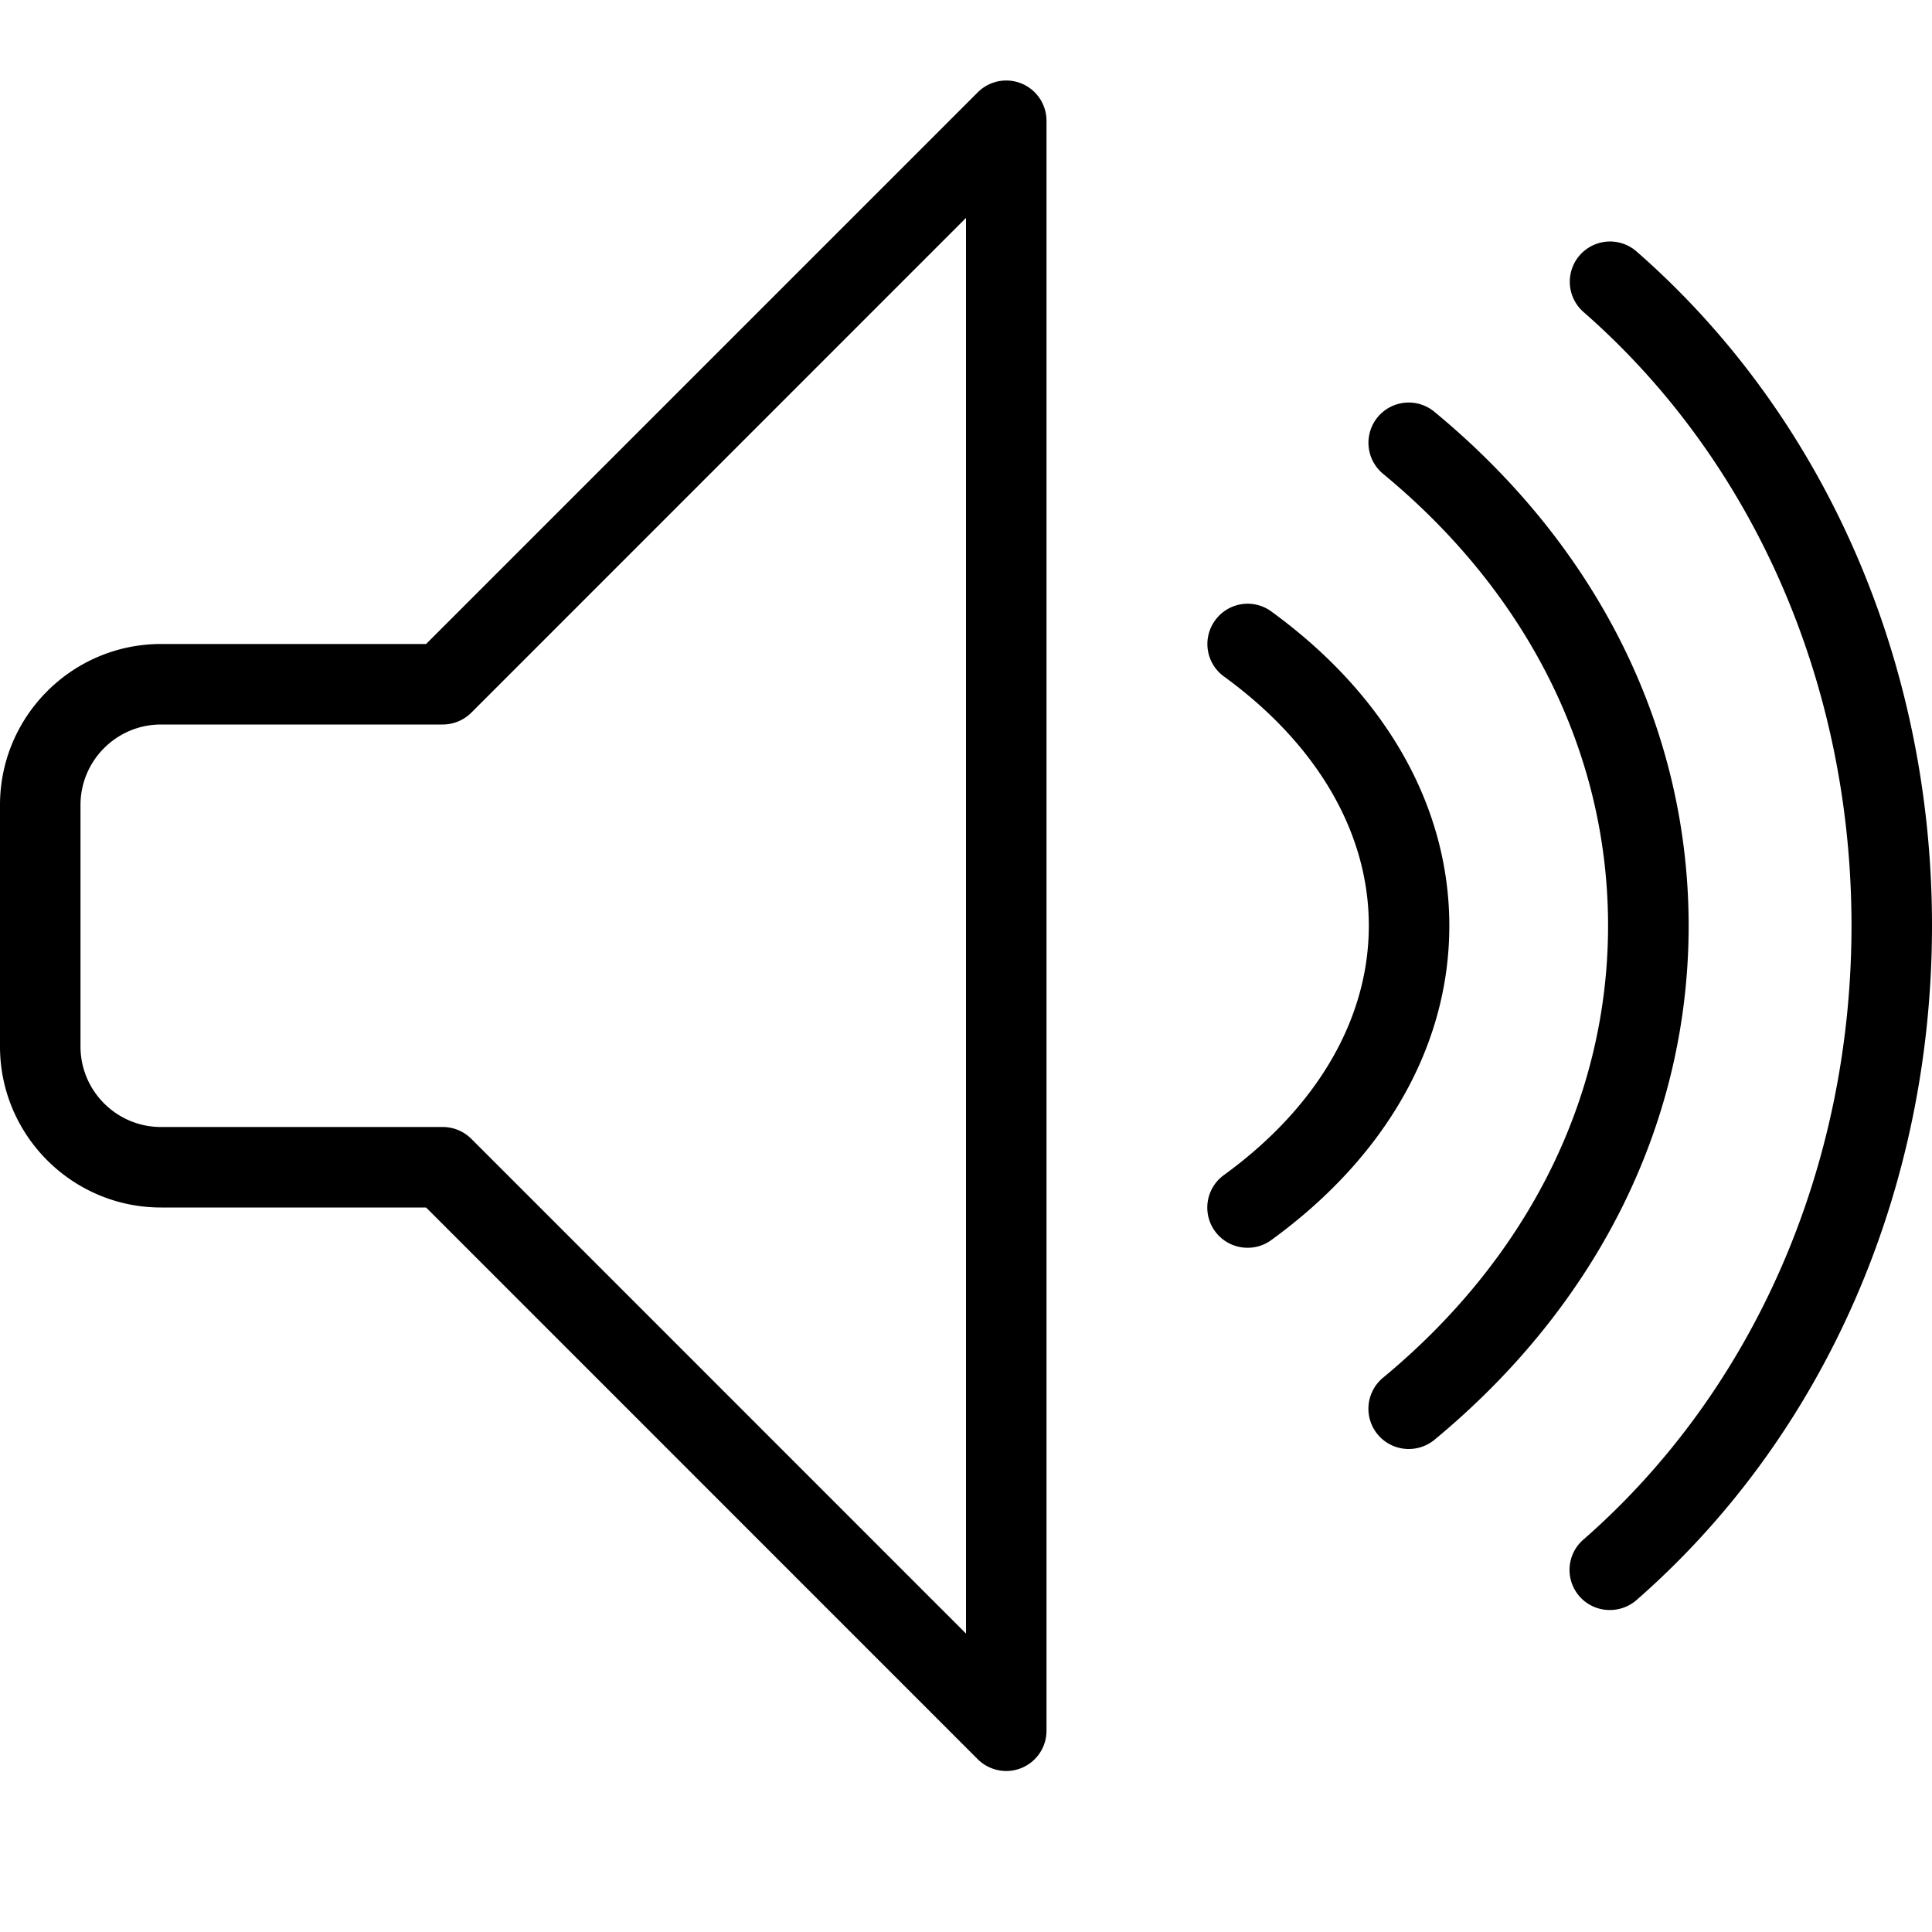 <svg xmlns="http://www.w3.org/2000/svg" width="24" height="24" viewBox="0 0 24 24"><title>volume-max</title><path d="M12.5 22a.504.504 0 0 1-.354-.146L5.293 15H2c-1.103 0-2-.897-2-2v-3c0-1.103.897-2 2-2h3.293l6.854-6.854A.5.5 0 0 1 13 1.5v20a.5.5 0 0 1-.5.5zM2 9c-.551 0-1 .448-1 1v3c0 .552.449 1 1 1h3.5c.133 0 .26.053.354.146L12 20.293V2.707L5.854 8.854A.504.504 0 0 1 5.5 9H2zM20 20a.498.498 0 0 1-.329-.876C21.787 17.273 23 14.494 23 11.498c0-2.994-1.213-5.771-3.329-7.622a.499.499 0 1 1 .659-.752C22.662 5.163 24 8.216 24 11.498c0 3.284-1.337 6.338-3.67 8.378A.503.503 0 0 1 20 20z"/><path d="M17.5 18a.5.5 0 0 1-.32-.885c1.804-1.493 2.797-3.489 2.796-5.62s-.994-4.123-2.795-5.609a.5.5 0 1 1 .637-.771c2.036 1.68 3.157 3.946 3.159 6.38.001 2.436-1.12 4.705-3.158 6.391A.505.505 0 0 1 17.5 18z"/><path d="M15.5 15.5a.499.499 0 0 1-.295-.904c1.16-.843 1.798-1.942 1.799-3.095s-.639-2.253-1.799-3.097a.498.498 0 0 1-.11-.698.498.498 0 0 1 .698-.11c1.426 1.037 2.211 2.424 2.211 3.905s-.786 2.868-2.211 3.903a.49.49 0 0 1-.293.096z"/></svg>